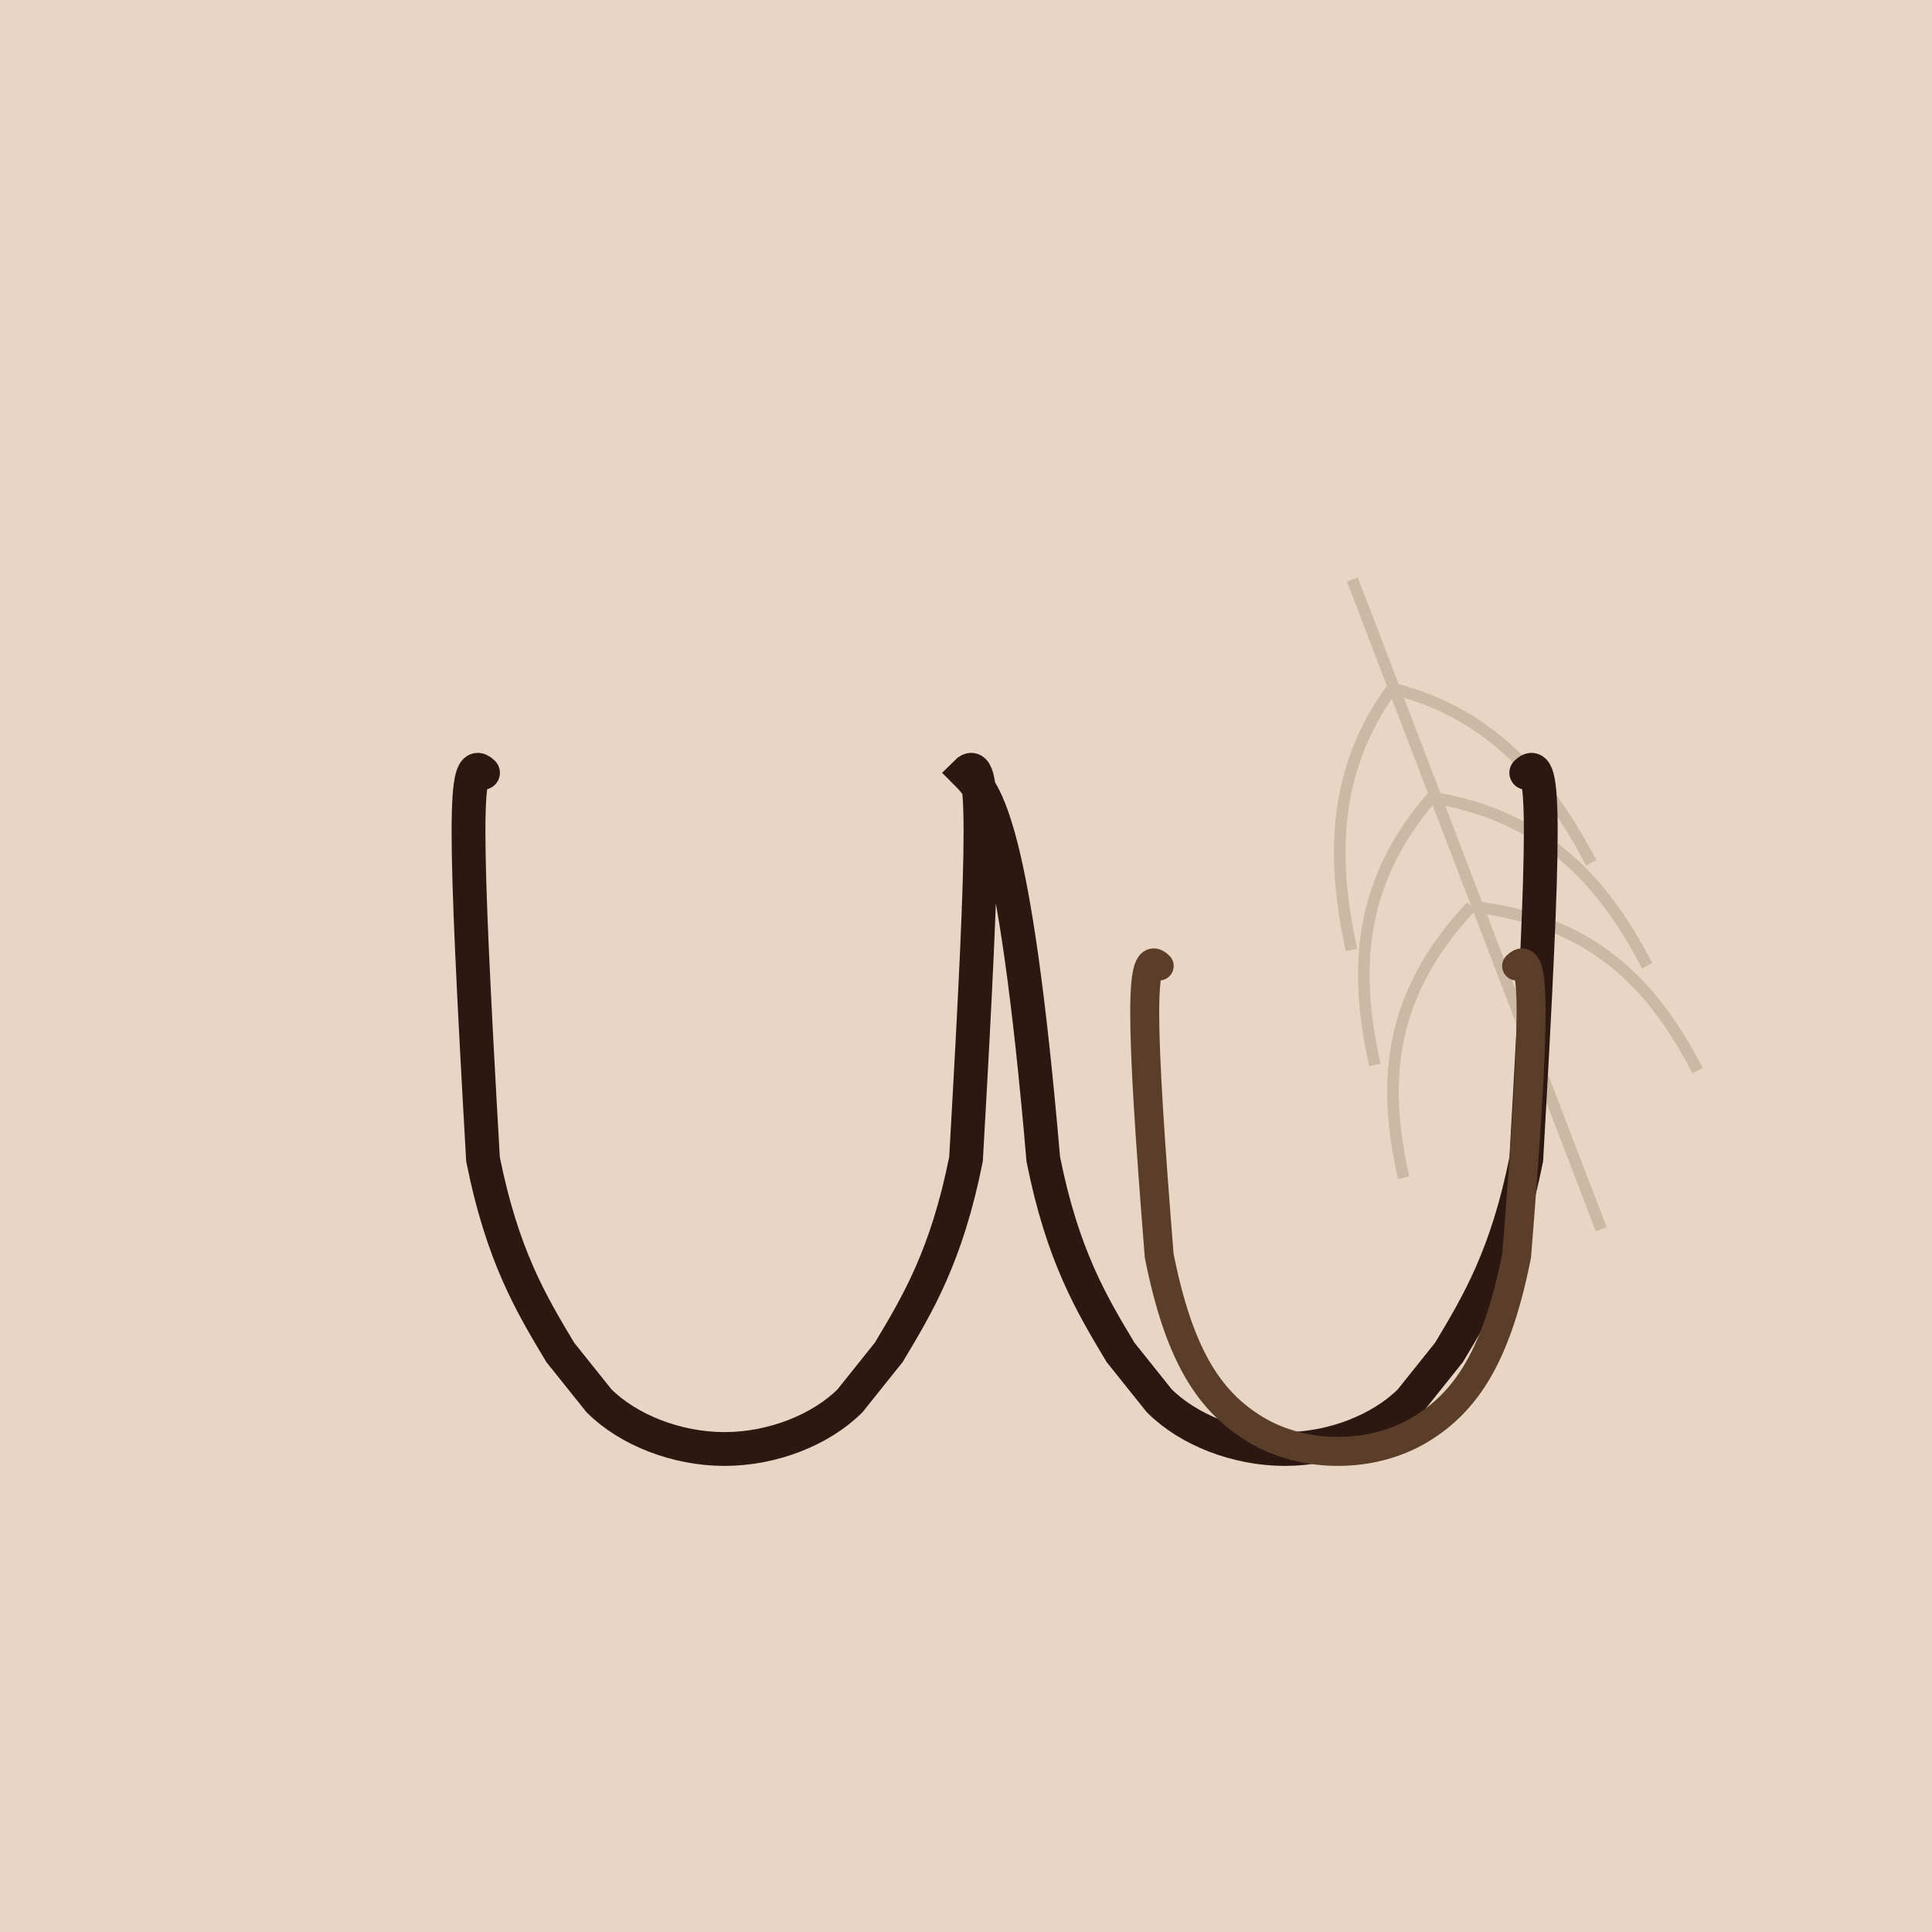 <svg viewBox="0 0 200 200" xmlns="http://www.w3.org/2000/svg">
  <!-- 淡棕色背景 -->
  <rect x="0" y="0" width="200" height="200" fill="#e8d5c4"/>
  
  <!-- 羽毛背景 - 简化版，适合小尺寸 -->
  <g transform="translate(140, 60) rotate(-20) scale(0.6)" opacity="0.3">
    <path d="M 0,0 L 2,120 M 0,20 C -15,30 -20,45 -22,60 M 0,20 C 15,30 20,45 22,60 M 0,40 C -18,50 -23,65 -25,80 M 0,40 C 18,50 23,65 25,80 M 0,60 C -20,70 -25,85 -27,100 M 0,60 C 20,70 25,85 27,100" stroke="#8b7355" stroke-width="2" fill="none"/>
  </g>
  
  <!-- M字母 - 简化的手写体风格 -->
  <path d="M50 80 C48 78 48 85 50 120 C52 130 55 135 58 140 L62 145 C65 148 70 150 75 150 C80 150 85 148 88 145 L92 140 C95 135 98 130 100 120 C102 85 102 78 100 80 C102 82 105 85 108 120 C110 130 113 135 116 140 L120 145 C123 148 128 150 133 150 C138 150 143 148 146 145 L150 140 C153 135 156 130 158 120 C160 85 160 78 158 80" stroke="#2c1810" stroke-width="3.5" fill="none" stroke-linecap="round"/>
  
  <!-- u字母 - 简化版 -->
  <path d="M120 100 C118 98 118 105 120 130 C122 140 125 145 130 148 C135 151 142 151 147 148 C152 145 155 140 157 130 C159 105 159 98 157 100" stroke="#5a3e2a" stroke-width="3" fill="none" stroke-linecap="round"/>
</svg>